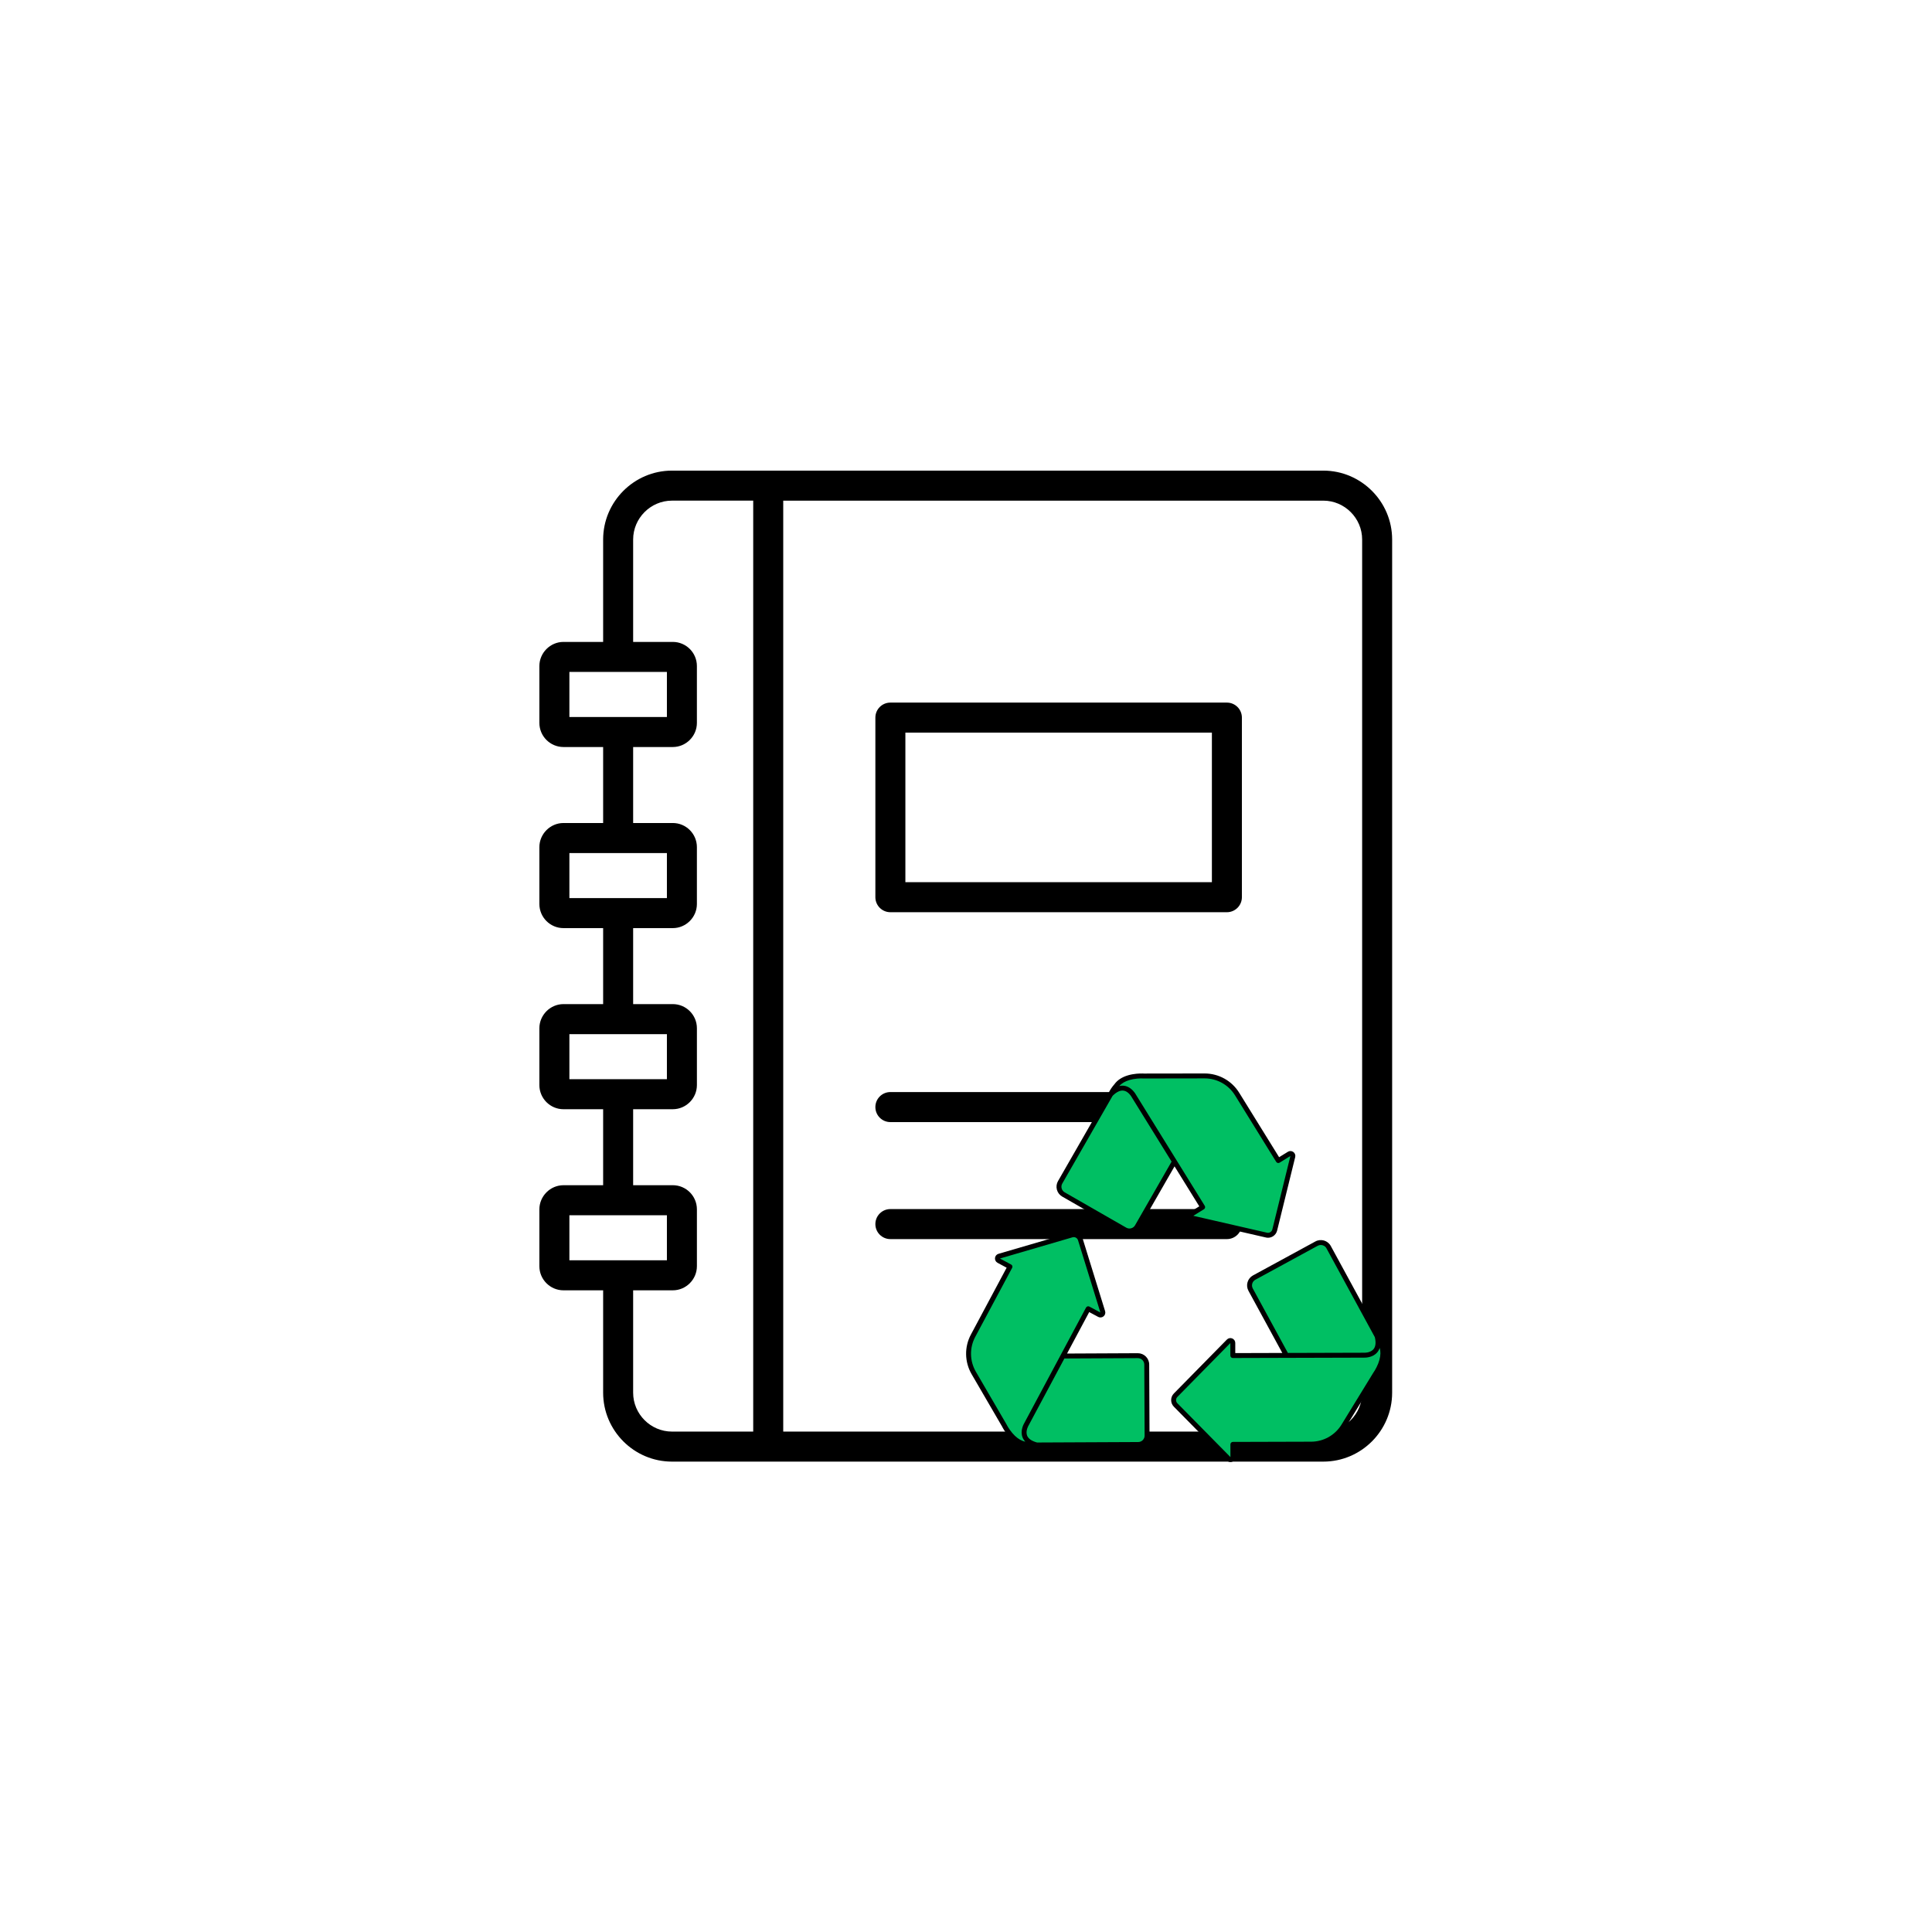 <svg xmlns="http://www.w3.org/2000/svg" xmlns:xlink="http://www.w3.org/1999/xlink" width="1024" zoomAndPan="magnify" viewBox="0 0 768 768" height="1024" preserveAspectRatio="xMidYMid meet" version="1.0"><defs><clipPath id="838e6d6472"><path d="M 214.406 187 L 553.406 187 L 553.406 581.297 L 214.406 581.297 Z M 214.406 187 " clip-rule="nonzero"/></clipPath><clipPath id="c2fe9707df"><path d="M 465 492 L 551 492 L 551 581.105 L 465 581.105 Z M 465 492 " clip-rule="nonzero"/></clipPath><clipPath id="e29b9ab318"><path d="M 419 426.605 L 515 426.605 L 515 493 L 419 493 Z M 419 426.605 " clip-rule="nonzero"/></clipPath></defs><rect x="-76.8" width="921.6" fill="#ffffff" y="-76.8" height="921.6" fill-opacity="1"/><rect x="-76.8" width="921.6" fill="#ffffff" y="-76.8" height="921.6" fill-opacity="1"/><g clip-path="url(#838e6d6472)"><path fill="#000000" d="M 265.105 267.109 L 226.34 267.109 L 226.34 285.016 L 265.105 285.016 Z M 265.105 339.102 L 226.34 339.102 L 226.34 357.008 L 265.105 357.008 Z M 265.105 411.09 L 226.34 411.09 L 226.34 428.996 L 265.105 428.996 Z M 265.105 483.078 L 226.34 483.078 L 226.34 500.984 L 265.105 500.984 Z M 239.758 255.176 L 239.758 214.469 C 239.758 206.93 242.836 200.082 247.793 195.121 C 252.75 190.16 259.594 187.078 267.129 187.078 L 526.031 187.078 C 533.562 187.078 540.41 190.16 545.367 195.121 C 550.324 200.082 553.398 206.93 553.398 214.469 L 553.398 553.625 C 553.398 561.164 550.324 568.012 545.367 572.977 C 540.41 577.938 533.562 581.016 526.031 581.016 L 267.129 581.016 C 259.594 581.016 252.75 577.938 247.793 572.977 C 242.836 568.012 239.758 561.164 239.758 553.625 L 239.758 512.922 L 223.992 512.922 C 221.352 512.922 218.957 511.844 217.223 510.109 C 215.488 508.375 214.41 505.977 214.41 503.332 L 214.41 480.73 C 214.41 478.113 215.488 475.723 217.223 473.977 L 217.246 473.953 C 218.992 472.215 221.379 471.141 223.992 471.141 L 239.758 471.141 L 239.758 440.934 L 223.992 440.934 C 221.352 440.934 218.953 439.855 217.223 438.121 C 215.488 436.387 214.41 433.984 214.41 431.344 L 214.41 408.738 C 214.41 406.125 215.488 403.734 217.223 401.984 L 217.242 401.961 C 218.988 400.227 221.379 399.148 223.992 399.148 L 239.758 399.148 L 239.758 368.941 L 223.992 368.941 C 221.352 368.941 218.953 367.863 217.219 366.129 C 215.488 364.395 214.41 361.996 214.41 359.352 L 214.41 336.75 C 214.41 334.133 215.484 331.742 217.219 329.996 L 217.242 329.973 C 218.988 328.238 221.375 327.16 223.992 327.16 L 239.758 327.16 L 239.758 296.953 L 223.992 296.953 C 221.352 296.953 218.953 295.875 217.219 294.141 C 215.484 292.406 214.41 290.008 214.41 287.363 L 214.41 264.762 C 214.41 262.145 215.484 259.754 217.219 258.008 L 217.242 257.984 C 218.988 256.246 221.375 255.172 223.988 255.172 L 239.754 255.172 Z M 299.418 569.078 L 267.125 569.078 C 262.887 569.078 259.027 567.34 256.227 564.535 C 253.426 561.73 251.684 557.867 251.684 553.625 L 251.684 512.922 L 267.449 512.922 C 270.074 512.922 272.465 511.844 274.199 510.109 L 274.223 510.086 C 275.953 508.352 277.031 505.961 277.031 503.332 L 277.031 480.727 C 277.031 478.086 275.953 475.688 274.223 473.949 C 272.488 472.215 270.09 471.137 267.449 471.137 L 251.684 471.137 L 251.684 440.93 L 267.449 440.93 C 270.074 440.93 272.465 439.852 274.199 438.121 L 274.219 438.098 C 275.953 436.359 277.031 433.969 277.031 431.344 L 277.031 408.738 C 277.031 406.098 275.953 403.699 274.219 401.961 C 272.488 400.227 270.09 399.148 267.449 399.148 L 251.684 399.148 L 251.684 368.941 L 267.449 368.941 C 270.074 368.941 272.465 367.863 274.195 366.129 L 274.219 366.109 C 275.953 364.371 277.027 361.98 277.027 359.355 L 277.027 336.75 C 277.027 334.109 275.953 331.707 274.219 329.973 C 272.484 328.238 270.09 327.16 267.449 327.16 L 251.684 327.16 L 251.684 296.953 L 267.449 296.953 C 270.074 296.953 272.461 295.875 274.195 294.141 L 274.219 294.117 C 275.953 292.383 277.027 289.992 277.027 287.363 L 277.027 264.762 C 277.027 262.117 275.953 259.719 274.219 257.984 C 272.484 256.25 270.09 255.172 267.445 255.172 L 251.684 255.172 L 251.684 214.469 C 251.684 210.223 253.422 206.359 256.223 203.559 C 259.023 200.754 262.883 199.012 267.121 199.012 L 299.414 199.012 L 299.414 569.074 Z M 311.348 199.016 L 311.348 569.078 L 526.031 569.078 C 530.273 569.078 534.133 567.336 536.934 564.535 C 539.734 561.73 541.473 557.867 541.473 553.625 L 541.473 214.469 C 541.473 210.227 539.734 206.363 536.934 203.559 C 534.133 200.758 530.273 199.016 526.031 199.016 Z M 481.746 291.23 L 359.902 291.23 L 359.902 350.684 L 481.746 350.684 Z M 353.938 279.293 C 350.645 279.293 347.973 281.965 347.973 285.262 L 347.973 356.652 C 347.973 359.945 350.645 362.621 353.938 362.621 L 487.707 362.621 C 491 362.621 493.672 359.949 493.672 356.652 L 493.672 285.262 C 493.672 281.965 491.004 279.293 487.707 279.293 Z M 353.938 446.051 L 487.707 446.051 C 491 446.051 493.672 443.375 493.672 440.078 C 493.672 436.781 491.004 434.109 487.707 434.109 L 353.938 434.109 C 350.645 434.109 347.973 436.781 347.973 440.078 C 347.973 443.375 350.645 446.051 353.938 446.051 Z M 353.938 492.562 L 487.707 492.562 C 491 492.562 493.672 489.891 493.672 486.594 C 493.672 483.297 491.004 480.625 487.707 480.625 L 353.938 480.625 C 350.645 480.625 347.973 483.297 347.973 486.594 C 347.973 489.891 350.645 492.562 353.938 492.562 Z M 353.938 492.562 " fill-opacity="1" fill-rule="evenodd"/></g><path fill="#00bf63" d="M 422.734 474.812 L 447.227 488.863 C 448.918 489.836 451.078 489.25 452.051 487.555 L 466.859 461.746 L 466.844 461.699 L 478.082 479.859 L 473.816 482.484 C 473.082 482.938 473.266 484.051 474.105 484.242 L 503.438 490.973 C 504.902 491.309 506.363 490.406 506.723 488.945 L 513.914 459.727 C 514.117 458.891 513.207 458.227 512.473 458.676 L 508.145 461.344 L 491.77 434.887 C 489.008 430.43 484.141 427.711 478.898 427.695 L 454.723 427.73 C 454.723 427.73 452.711 427.574 450.312 428.008 C 449.797 428.102 449.262 428.227 448.727 428.383 C 446.867 428.926 444.988 429.895 443.773 431.598 C 442.828 432.668 442.059 433.801 441.492 435.016 L 421.426 469.988 C 420.457 471.68 421.043 473.84 422.734 474.812 Z M 422.734 474.812 " fill-opacity="1" fill-rule="nonzero"/><path fill="#00bf63" d="M 399.207 566.605 C 399.207 566.605 400.078 568.426 401.656 570.277 C 401.996 570.68 402.371 571.082 402.777 571.465 C 404.18 572.801 405.957 573.938 408.043 574.137 C 409.441 574.418 410.812 574.516 412.141 574.395 L 452.461 574.207 C 454.414 574.195 455.988 572.605 455.98 570.652 L 455.848 542.418 C 455.84 540.465 454.25 538.891 452.297 538.898 L 422.539 539.039 L 422.508 539.078 L 432.578 520.246 L 436.988 522.617 C 437.746 523.023 438.621 522.309 438.363 521.484 L 429.469 492.738 C 429.027 491.301 427.512 490.488 426.07 490.91 L 397.188 499.352 C 396.359 499.59 396.242 500.715 397 501.121 L 401.48 503.531 L 386.809 530.969 C 384.336 535.594 384.426 541.164 387.047 545.711 Z M 399.207 566.605 " fill-opacity="1" fill-rule="nonzero"/><path fill="#00bf63" d="M 547.43 531.184 L 528.152 495.77 C 527.219 494.055 525.07 493.422 523.355 494.355 L 498.559 507.855 C 496.844 508.789 496.211 510.934 497.145 512.648 L 511.371 538.785 L 511.418 538.793 L 490.062 538.855 L 490.062 533.848 C 490.059 532.984 489.016 532.559 488.41 533.172 L 467.316 554.629 C 466.262 555.703 466.262 557.418 467.316 558.488 L 488.441 579.922 C 489.047 580.535 490.09 580.105 490.09 579.246 L 490.086 574.16 L 521.199 574.07 C 526.441 574.059 531.309 571.336 534.066 566.879 L 546.703 546.266 C 546.703 546.266 547.891 544.633 548.777 542.367 C 548.965 541.875 549.145 541.355 549.289 540.816 C 549.801 538.949 549.961 536.844 549.145 534.914 C 548.727 533.547 548.164 532.297 547.43 531.184 Z M 547.43 531.184 " fill-opacity="1" fill-rule="nonzero"/><g clip-path="url(#c2fe9707df)"><path fill="#000000" d="M 495.922 509.684 C 495.578 510.84 495.711 512.059 496.285 513.117 L 509.734 537.82 L 491.039 537.875 L 491.039 533.848 C 491.039 533.055 490.562 532.352 489.832 532.051 C 489.102 531.754 488.27 531.922 487.715 532.488 L 466.617 553.945 C 465.93 554.648 465.547 555.578 465.551 556.562 C 465.551 557.547 465.93 558.473 466.621 559.176 L 487.746 580.609 C 488.117 580.984 488.613 581.188 489.125 581.188 C 489.371 581.188 489.621 581.141 489.863 581.039 C 490.594 580.742 491.066 580.035 491.066 579.246 L 491.062 575.137 L 521.203 575.051 C 523.941 575.043 526.652 574.332 529.043 572.996 C 531.434 571.656 533.457 569.719 534.902 567.387 L 547.516 546.805 C 547.703 546.543 548.828 544.926 549.688 542.719 C 549.902 542.168 550.086 541.613 550.234 541.074 C 550.898 538.637 550.84 536.453 550.066 534.582 C 549.617 533.129 549.016 531.82 548.27 530.684 L 529.012 495.301 C 527.82 493.117 525.074 492.305 522.891 493.496 L 498.09 506.996 C 497.031 507.574 496.262 508.527 495.922 509.684 Z M 527.293 496.234 L 546.512 531.535 C 546.512 531.551 546.516 531.562 546.52 531.578 C 546.527 531.613 546.535 531.645 546.543 531.68 C 546.551 531.711 546.559 531.746 546.566 531.777 C 546.574 531.812 546.578 531.844 546.586 531.875 C 546.594 531.91 546.602 531.945 546.605 531.977 C 546.613 532.008 546.621 532.043 546.625 532.074 C 546.633 532.105 546.637 532.141 546.645 532.172 C 546.648 532.203 546.656 532.234 546.66 532.266 C 546.664 532.297 546.672 532.332 546.676 532.363 C 546.684 532.395 546.688 532.426 546.691 532.457 C 546.695 532.488 546.699 532.52 546.707 532.551 C 546.711 532.582 546.715 532.613 546.719 532.641 C 546.723 532.672 546.727 532.703 546.73 532.734 C 546.734 532.766 546.738 532.797 546.742 532.824 C 546.746 532.855 546.746 532.887 546.75 532.918 C 546.754 532.945 546.758 532.977 546.758 533.004 C 546.762 533.035 546.766 533.066 546.766 533.094 C 546.77 533.125 546.773 533.152 546.773 533.18 C 546.777 533.211 546.777 533.242 546.781 533.27 C 546.781 533.301 546.781 533.328 546.785 533.355 C 546.785 533.383 546.785 533.414 546.789 533.441 C 546.789 533.469 546.789 533.496 546.789 533.523 C 546.793 533.555 546.793 533.582 546.793 533.609 C 546.793 533.637 546.793 533.664 546.793 533.691 C 546.793 533.719 546.793 533.746 546.793 533.777 C 546.793 533.801 546.793 533.828 546.793 533.855 C 546.789 533.883 546.789 533.91 546.789 533.938 C 546.789 533.965 546.785 533.988 546.785 534.016 C 546.785 534.043 546.781 534.07 546.781 534.098 C 546.777 534.121 546.777 534.148 546.777 534.172 C 546.773 534.199 546.77 534.227 546.77 534.25 C 546.766 534.277 546.766 534.301 546.762 534.324 C 546.758 534.352 546.754 534.379 546.754 534.402 C 546.75 534.426 546.746 534.453 546.742 534.477 C 546.738 534.5 546.734 534.527 546.73 534.551 C 546.73 534.574 546.727 534.598 546.723 534.625 C 546.719 534.648 546.711 534.672 546.707 534.695 C 546.703 534.719 546.699 534.742 546.695 534.766 C 546.691 534.789 546.684 534.816 546.68 534.84 C 546.676 534.863 546.668 534.883 546.664 534.906 C 546.66 534.93 546.652 534.953 546.648 534.977 C 546.641 535 546.637 535.023 546.629 535.043 C 546.625 535.066 546.617 535.09 546.609 535.113 C 546.605 535.133 546.598 535.156 546.59 535.176 C 546.586 535.199 546.578 535.223 546.57 535.246 C 546.562 535.266 546.555 535.285 546.551 535.309 C 546.543 535.328 546.531 535.352 546.523 535.371 C 546.52 535.395 546.512 535.414 546.504 535.434 C 546.492 535.457 546.484 535.477 546.477 535.5 C 546.469 535.52 546.461 535.539 546.453 535.555 C 546.441 535.578 546.434 535.598 546.422 535.621 C 546.414 535.641 546.406 535.656 546.398 535.676 C 546.387 535.699 546.375 535.719 546.367 535.738 C 546.355 535.758 546.348 535.773 546.34 535.793 C 546.328 535.812 546.316 535.836 546.305 535.855 C 546.293 535.871 546.285 535.891 546.273 535.906 C 546.262 535.926 546.25 535.945 546.238 535.969 C 546.227 535.984 546.219 536 546.207 536.016 C 546.195 536.035 546.18 536.059 546.168 536.078 C 546.156 536.094 546.148 536.105 546.137 536.121 C 546.121 536.145 546.105 536.168 546.09 536.188 C 546.078 536.199 546.07 536.211 546.062 536.223 C 546.035 536.258 546.012 536.289 545.984 536.324 C 545.863 536.469 545.73 536.598 545.594 536.715 C 544.25 537.844 542.195 537.734 542.176 537.73 C 542.152 537.73 542.129 537.73 542.105 537.73 L 511.957 537.816 L 498 512.184 C 497.676 511.582 497.602 510.891 497.793 510.234 C 497.988 509.578 498.426 509.039 499.027 508.711 L 523.824 495.211 C 524.211 495 524.629 494.902 525.043 494.902 C 525.949 494.902 526.832 495.383 527.293 496.234 Z M 548.438 535.824 C 548.867 537.184 548.836 538.773 548.348 540.559 C 548.219 541.031 548.055 541.52 547.863 542.012 C 547.043 544.125 545.926 545.672 545.914 545.688 C 545.898 545.711 545.883 545.73 545.871 545.754 L 533.238 566.363 C 531.969 568.41 530.191 570.113 528.09 571.289 C 525.988 572.465 523.605 573.09 521.195 573.094 L 490.082 573.184 C 489.543 573.184 489.109 573.621 489.109 574.16 L 489.113 579.211 L 468.016 557.805 C 467.336 557.117 467.336 556 468.012 555.316 L 489.082 533.883 L 489.086 538.855 C 489.086 539.113 489.191 539.363 489.375 539.547 C 489.559 539.73 489.805 539.832 490.062 539.832 C 490.066 539.832 490.066 539.832 490.066 539.832 L 542.082 539.684 C 542.492 539.703 545.629 539.781 547.473 537.586 C 547.906 537.074 548.227 536.484 548.438 535.824 Z M 548.438 535.824 " fill-opacity="1" fill-rule="nonzero"/></g><g clip-path="url(#e29b9ab318)"><path fill="#000000" d="M 422.25 475.66 L 446.738 489.711 C 447.434 490.109 448.199 490.312 448.977 490.312 C 449.375 490.312 449.773 490.258 450.164 490.152 C 451.328 489.836 452.301 489.09 452.898 488.043 L 466.898 463.645 L 476.734 479.539 L 473.305 481.652 C 472.633 482.066 472.277 482.84 472.406 483.621 C 472.535 484.398 473.117 485.02 473.887 485.195 L 503.219 491.922 C 503.496 491.988 503.777 492.02 504.059 492.02 C 504.738 492.02 505.41 491.832 506.008 491.465 C 506.844 490.949 507.438 490.137 507.672 489.18 L 514.863 459.961 C 515.051 459.191 514.758 458.395 514.121 457.93 C 513.48 457.465 512.633 457.43 511.961 457.844 L 508.461 460 L 492.598 434.375 C 491.156 432.047 489.133 430.109 486.742 428.773 C 484.352 427.438 481.641 426.727 478.895 426.719 L 454.754 426.754 C 454.434 426.734 452.469 426.625 450.141 427.047 C 449.555 427.152 448.984 427.289 448.449 427.445 C 446.027 428.152 444.195 429.348 443.008 430.988 C 442.004 432.129 441.207 433.332 440.629 434.559 L 420.578 469.5 C 419.98 470.547 419.824 471.762 420.137 472.926 C 420.453 474.09 421.203 475.059 422.25 475.66 Z M 444.918 431.723 C 445.852 430.648 447.223 429.84 449 429.32 C 449.469 429.184 449.973 429.062 450.488 428.969 C 452.719 428.566 454.625 428.703 454.645 428.707 C 454.672 428.707 454.695 428.711 454.723 428.711 L 478.895 428.672 C 481.305 428.68 483.688 429.305 485.789 430.477 C 487.891 431.652 489.672 433.355 490.938 435.402 L 507.312 461.859 C 507.598 462.316 508.195 462.457 508.656 462.176 L 512.957 459.527 L 505.773 488.715 C 505.543 489.648 504.594 490.234 503.656 490.02 L 474.359 483.297 L 478.594 480.691 C 478.816 480.555 478.973 480.336 479.031 480.082 C 479.094 479.832 479.047 479.566 478.914 479.344 L 451.535 435.113 C 451.402 434.871 450.648 433.57 449.305 432.613 C 449.242 432.566 449.18 432.523 449.117 432.48 C 448.5 432.074 447.77 431.746 446.926 431.621 C 446.262 431.523 445.59 431.559 444.918 431.723 Z M 422.273 470.473 L 442.273 435.613 C 442.285 435.602 442.297 435.59 442.309 435.582 C 442.332 435.559 442.355 435.535 442.379 435.512 C 442.406 435.484 442.43 435.461 442.453 435.438 C 442.48 435.414 442.504 435.391 442.527 435.367 C 442.551 435.344 442.578 435.32 442.602 435.297 C 442.625 435.277 442.648 435.254 442.672 435.234 C 442.699 435.211 442.723 435.188 442.746 435.164 C 442.773 435.145 442.797 435.121 442.82 435.102 C 442.844 435.078 442.867 435.059 442.895 435.035 C 442.918 435.016 442.941 434.996 442.965 434.977 C 442.988 434.957 443.016 434.934 443.039 434.914 C 443.062 434.895 443.086 434.875 443.109 434.855 C 443.133 434.836 443.16 434.816 443.184 434.797 C 443.207 434.777 443.23 434.758 443.254 434.742 C 443.277 434.723 443.301 434.703 443.328 434.684 C 443.352 434.664 443.375 434.648 443.398 434.629 C 443.422 434.613 443.445 434.594 443.469 434.574 C 443.492 434.559 443.516 434.543 443.539 434.527 C 443.562 434.508 443.59 434.492 443.613 434.473 C 443.637 434.457 443.66 434.441 443.68 434.426 C 443.707 434.41 443.73 434.391 443.754 434.375 C 443.777 434.359 443.801 434.348 443.824 434.332 C 443.848 434.316 443.871 434.301 443.898 434.285 C 443.918 434.27 443.941 434.254 443.965 434.242 C 443.988 434.227 444.012 434.211 444.039 434.199 C 444.059 434.184 444.082 434.172 444.105 434.156 C 444.129 434.145 444.152 434.129 444.176 434.117 C 444.199 434.102 444.223 434.09 444.242 434.078 C 444.27 434.066 444.293 434.051 444.316 434.039 C 444.34 434.027 444.359 434.016 444.383 434.004 C 444.406 433.992 444.43 433.98 444.457 433.969 C 444.477 433.957 444.5 433.945 444.52 433.938 C 444.543 433.926 444.57 433.914 444.594 433.902 C 444.613 433.895 444.637 433.883 444.656 433.875 C 444.684 433.863 444.707 433.852 444.73 433.844 C 444.754 433.832 444.773 433.824 444.793 433.816 C 444.82 433.805 444.844 433.797 444.867 433.785 C 444.887 433.777 444.91 433.77 444.93 433.762 C 444.953 433.754 444.98 433.746 445.004 433.738 C 445.023 433.73 445.047 433.723 445.066 433.715 C 445.09 433.707 445.113 433.699 445.137 433.691 C 445.16 433.684 445.18 433.68 445.199 433.672 C 445.223 433.664 445.25 433.66 445.273 433.652 C 445.293 433.648 445.312 433.641 445.336 433.637 C 445.359 433.629 445.383 433.625 445.406 433.617 C 445.426 433.613 445.445 433.609 445.469 433.605 C 445.492 433.598 445.516 433.594 445.539 433.59 C 445.559 433.586 445.578 433.582 445.602 433.578 C 445.625 433.574 445.648 433.57 445.672 433.566 C 445.691 433.562 445.711 433.559 445.73 433.555 C 445.754 433.551 445.777 433.551 445.801 433.547 C 445.824 433.543 445.844 433.543 445.863 433.539 C 445.887 433.535 445.91 433.535 445.934 433.535 C 445.953 433.531 445.973 433.531 445.992 433.527 C 446.016 433.527 446.039 433.527 446.066 433.523 C 446.082 433.523 446.102 433.523 446.121 433.523 C 446.145 433.523 446.172 433.523 446.195 433.523 C 446.215 433.523 446.23 433.523 446.25 433.523 C 446.277 433.523 446.301 433.523 446.328 433.527 C 446.344 433.527 446.359 433.527 446.379 433.527 C 446.406 433.531 446.434 433.531 446.465 433.535 C 446.477 433.535 446.492 433.535 446.504 433.539 C 446.547 433.543 446.59 433.547 446.629 433.555 C 446.691 433.562 446.754 433.574 446.812 433.586 C 446.875 433.598 446.934 433.613 446.992 433.629 C 447.051 433.645 447.109 433.66 447.164 433.68 C 447.164 433.68 447.168 433.68 447.168 433.68 C 447.223 433.699 447.277 433.719 447.336 433.742 C 447.391 433.766 447.445 433.785 447.5 433.812 C 447.555 433.836 447.605 433.859 447.656 433.887 C 447.66 433.887 447.66 433.887 447.66 433.887 C 447.711 433.914 447.762 433.941 447.812 433.973 C 447.863 434 447.914 434.031 447.961 434.062 C 447.961 434.062 447.961 434.062 447.965 434.062 C 448.012 434.094 448.059 434.125 448.105 434.156 C 449.191 434.898 449.812 436.035 449.828 436.062 C 449.836 436.082 449.848 436.102 449.859 436.121 L 465.727 461.758 L 451.203 487.07 C 450.863 487.664 450.312 488.086 449.652 488.266 C 448.992 488.445 448.305 488.355 447.711 488.016 L 423.223 473.965 C 422.629 473.625 422.203 473.074 422.023 472.414 C 421.848 471.754 421.934 471.066 422.273 470.473 Z M 422.273 470.473 " fill-opacity="1" fill-rule="nonzero"/></g><path fill="#000000" d="M 398.344 567.066 C 398.484 567.352 399.379 569.109 400.914 570.91 C 401.297 571.363 401.699 571.789 402.105 572.172 C 403.934 573.914 405.883 574.898 407.902 575.105 C 408.973 575.316 410.016 575.422 411.02 575.422 C 411.414 575.422 411.801 575.402 412.18 575.371 L 452.465 575.184 C 453.672 575.176 454.801 574.703 455.652 573.848 C 456.5 572.992 456.965 571.855 456.957 570.648 L 456.824 542.414 C 456.812 539.934 454.793 537.922 452.312 537.922 C 452.305 537.922 452.297 537.922 452.293 537.922 L 424.164 538.055 L 432.977 521.57 L 436.527 523.477 C 437.223 523.852 438.066 523.77 438.68 523.266 C 439.289 522.762 439.531 521.949 439.297 521.195 L 430.402 492.449 C 430.113 491.508 429.473 490.734 428.605 490.266 C 427.738 489.801 426.742 489.695 425.797 489.973 L 396.914 498.41 C 396.152 498.633 395.609 499.285 395.527 500.07 C 395.445 500.859 395.84 501.609 396.539 501.984 L 400.156 503.93 L 385.949 530.508 C 384.656 532.922 383.996 535.645 384.043 538.383 C 384.086 541.121 384.832 543.824 386.199 546.199 Z M 402.34 503.988 C 402.594 503.516 402.418 502.926 401.941 502.668 L 397.492 500.277 L 426.344 491.848 C 427.27 491.578 428.25 492.105 428.535 493.027 L 437.422 521.738 L 433.039 519.387 C 432.812 519.262 432.543 519.234 432.297 519.309 C 432.047 519.387 431.84 519.555 431.715 519.785 L 407.191 565.656 C 406.977 566.008 405.422 568.734 406.48 571.395 C 406.73 572.02 407.094 572.582 407.578 573.082 C 406.18 572.816 404.793 572.035 403.449 570.758 C 403.094 570.422 402.742 570.047 402.402 569.645 C 400.93 567.918 400.094 566.199 400.086 566.184 C 400.078 566.16 400.062 566.137 400.051 566.113 L 387.891 545.223 C 386.688 543.137 386.035 540.762 385.996 538.352 C 385.957 535.945 386.535 533.551 387.672 531.43 Z M 423.117 540.016 L 452.301 539.879 C 452.305 539.879 452.309 539.879 452.312 539.879 C 453.719 539.879 454.863 541.016 454.871 542.422 L 455.004 570.66 C 455.008 571.344 454.742 571.984 454.262 572.473 C 453.781 572.957 453.141 573.227 452.457 573.23 L 412.266 573.418 C 412.254 573.414 412.238 573.41 412.223 573.406 C 412.191 573.398 412.16 573.387 412.125 573.379 C 412.094 573.371 412.059 573.359 412.027 573.352 C 411.992 573.34 411.961 573.332 411.93 573.324 C 411.898 573.312 411.863 573.301 411.832 573.293 C 411.801 573.281 411.77 573.273 411.738 573.266 C 411.707 573.254 411.676 573.242 411.645 573.234 C 411.613 573.223 411.582 573.215 411.551 573.203 C 411.52 573.191 411.488 573.184 411.461 573.172 C 411.43 573.16 411.398 573.152 411.371 573.141 C 411.34 573.129 411.309 573.117 411.281 573.109 C 411.25 573.098 411.223 573.086 411.195 573.074 C 411.164 573.062 411.137 573.055 411.105 573.043 C 411.078 573.031 411.051 573.02 411.023 573.008 C 410.992 572.996 410.965 572.984 410.938 572.973 C 410.91 572.961 410.883 572.953 410.855 572.941 C 410.828 572.93 410.801 572.914 410.77 572.902 C 410.746 572.891 410.719 572.879 410.691 572.867 C 410.664 572.855 410.637 572.844 410.613 572.832 C 410.586 572.82 410.559 572.809 410.535 572.797 C 410.508 572.785 410.48 572.77 410.457 572.758 C 410.43 572.746 410.406 572.734 410.383 572.723 C 410.355 572.707 410.332 572.695 410.305 572.684 C 410.281 572.668 410.258 572.656 410.234 572.645 C 410.211 572.629 410.184 572.617 410.16 572.605 C 410.137 572.59 410.113 572.578 410.09 572.566 C 410.066 572.551 410.043 572.539 410.02 572.523 C 409.996 572.512 409.973 572.496 409.953 572.484 C 409.93 572.469 409.906 572.457 409.883 572.441 C 409.863 572.43 409.84 572.414 409.82 572.402 C 409.797 572.387 409.773 572.371 409.754 572.355 C 409.73 572.344 409.711 572.328 409.691 572.316 C 409.668 572.301 409.648 572.285 409.625 572.27 C 409.605 572.258 409.586 572.242 409.566 572.227 C 409.547 572.215 409.527 572.199 409.504 572.184 C 409.484 572.168 409.469 572.152 409.449 572.141 C 409.43 572.125 409.41 572.109 409.391 572.094 C 409.371 572.078 409.352 572.062 409.336 572.047 C 409.316 572.031 409.297 572.016 409.277 572 C 409.262 571.984 409.242 571.969 409.227 571.953 C 409.207 571.938 409.188 571.922 409.172 571.906 C 409.156 571.891 409.137 571.875 409.121 571.859 C 409.102 571.844 409.086 571.828 409.07 571.809 C 409.055 571.793 409.039 571.777 409.023 571.762 C 409.004 571.746 408.988 571.727 408.973 571.711 C 408.957 571.695 408.941 571.68 408.926 571.664 C 408.91 571.645 408.895 571.629 408.883 571.609 C 408.867 571.594 408.852 571.578 408.84 571.562 C 408.824 571.543 408.809 571.527 408.793 571.508 C 408.781 571.492 408.766 571.477 408.754 571.461 C 408.738 571.441 408.727 571.422 408.711 571.402 C 408.699 571.387 408.688 571.371 408.676 571.355 C 408.66 571.336 408.648 571.316 408.633 571.297 C 408.621 571.281 408.609 571.266 408.602 571.246 C 408.586 571.227 408.574 571.207 408.562 571.188 C 408.551 571.172 408.539 571.156 408.531 571.137 C 408.516 571.117 408.508 571.098 408.492 571.078 C 408.484 571.059 408.473 571.043 408.465 571.027 C 408.453 571.004 408.441 570.984 408.43 570.961 C 408.422 570.945 408.414 570.93 408.406 570.914 C 408.395 570.891 408.383 570.867 408.371 570.844 C 408.363 570.828 408.355 570.812 408.352 570.801 C 408.336 570.766 408.32 570.73 408.305 570.695 C 408.305 570.691 408.305 570.688 408.301 570.684 C 408.238 570.523 408.188 570.359 408.152 570.195 C 407.77 568.465 408.855 566.68 408.867 566.66 C 408.879 566.641 408.891 566.621 408.902 566.602 Z M 423.117 540.016 " fill-opacity="1" fill-rule="nonzero"/></svg>
